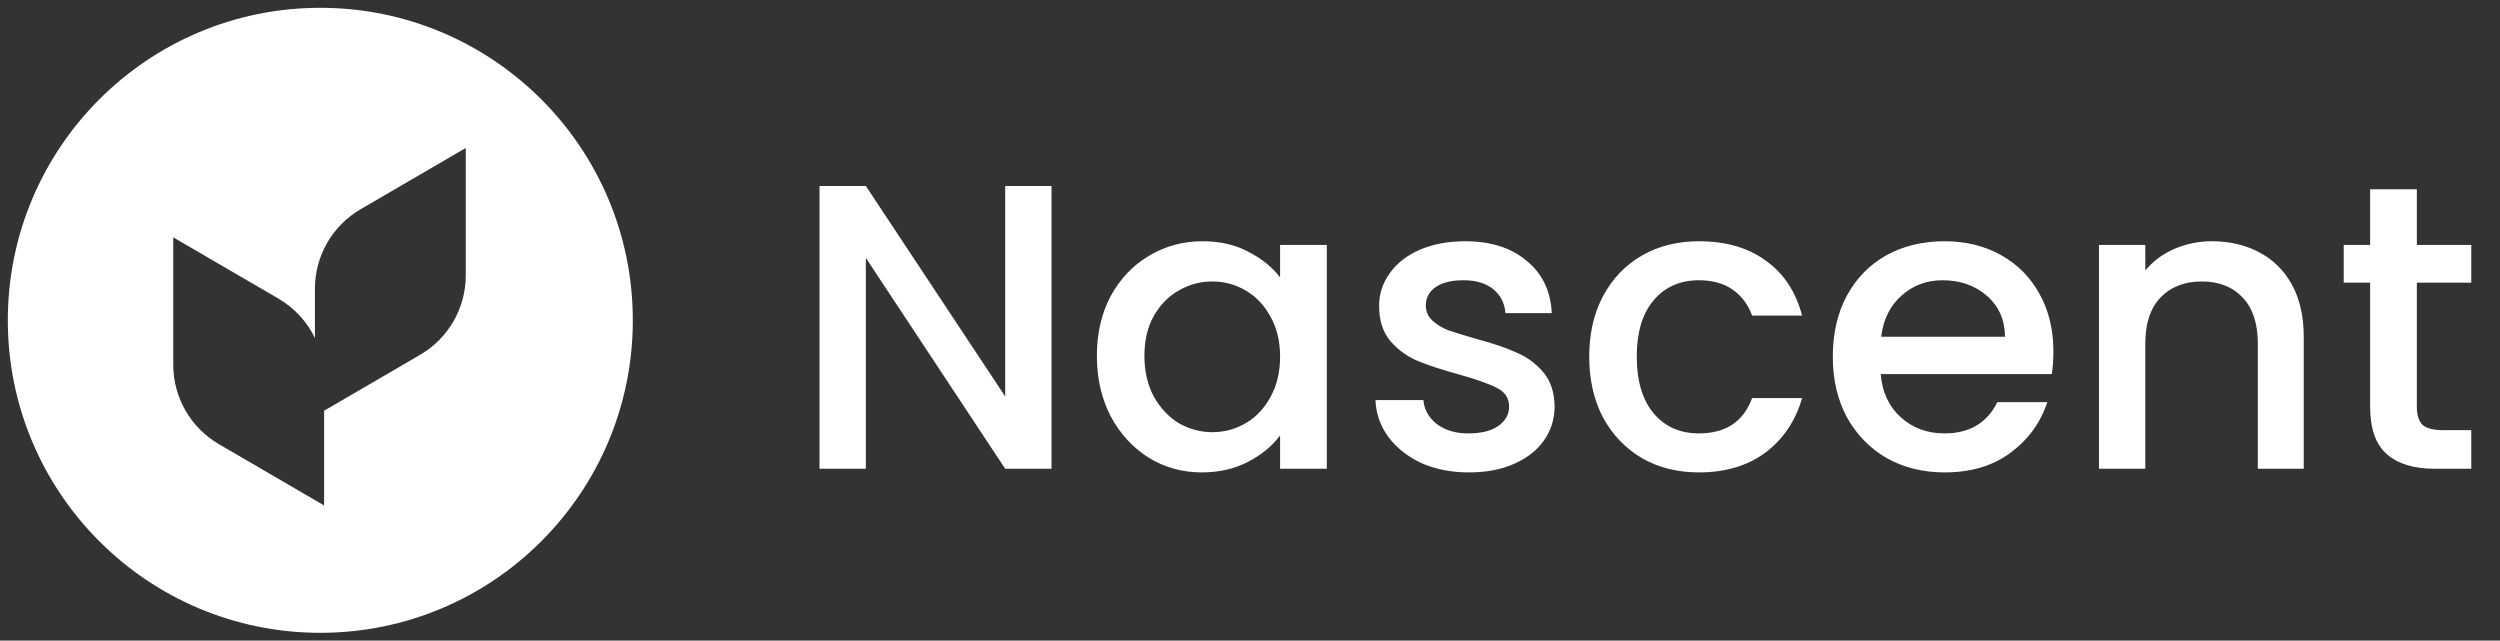 <svg width="160" height="41" viewBox="0 0 160 41" fill="none" xmlns="http://www.w3.org/2000/svg">
<rect x="0" y="0" width="160" height="41" fill="#333333" stroke="none"/>
<g clip-path="url(#clip0_757_2653)">
<path fill-rule="evenodd" clip-rule="evenodd" d="M20.5 40.5C31.546 40.5 40.5 31.546 40.5 20.5C40.5 9.454 31.546 0.5 20.5 0.5C9.454 0.5 0.5 9.454 0.5 20.5C0.5 31.546 9.454 40.5 20.5 40.5ZM23.076 13.393L29.809 9.471L29.809 17.625C29.809 19.718 28.697 21.654 26.888 22.707L20.743 26.287V32.349L14.01 28.427C12.201 27.373 11.088 25.438 11.088 23.344L11.088 15.19L17.821 19.112C18.85 19.711 19.653 20.595 20.155 21.631V18.476C20.155 16.382 21.267 14.446 23.076 13.393Z" fill="white"/>
</g>
<path d="M67.296 30H64.332L55.414 16.506V30H52.45V11.904H55.414L64.332 25.372V11.904H67.296V30ZM70.2 22.772C70.2 21.333 70.495 20.059 71.084 18.95C71.691 17.841 72.506 16.983 73.528 16.376C74.568 15.752 75.712 15.44 76.96 15.44C78.087 15.44 79.066 15.665 79.898 16.116C80.748 16.549 81.424 17.095 81.926 17.754V15.674H84.916V30H81.926V27.868C81.424 28.544 80.739 29.107 79.872 29.558C79.006 30.009 78.018 30.234 76.908 30.234C75.678 30.234 74.551 29.922 73.528 29.298C72.506 28.657 71.691 27.773 71.084 26.646C70.495 25.502 70.2 24.211 70.2 22.772ZM81.926 22.824C81.926 21.836 81.718 20.978 81.302 20.25C80.904 19.522 80.375 18.967 79.716 18.586C79.058 18.205 78.347 18.014 77.584 18.014C76.822 18.014 76.111 18.205 75.452 18.586C74.794 18.95 74.256 19.496 73.84 20.224C73.442 20.935 73.242 21.784 73.242 22.772C73.242 23.76 73.442 24.627 73.84 25.372C74.256 26.117 74.794 26.689 75.452 27.088C76.128 27.469 76.839 27.66 77.584 27.66C78.347 27.66 79.058 27.469 79.716 27.088C80.375 26.707 80.904 26.152 81.302 25.424C81.718 24.679 81.926 23.812 81.926 22.824ZM94.009 30.234C92.883 30.234 91.869 30.035 90.967 29.636C90.083 29.22 89.381 28.665 88.861 27.972C88.341 27.261 88.064 26.473 88.029 25.606H91.097C91.149 26.213 91.435 26.724 91.955 27.14C92.493 27.539 93.16 27.738 93.957 27.738C94.789 27.738 95.431 27.582 95.881 27.27C96.349 26.941 96.583 26.525 96.583 26.022C96.583 25.485 96.323 25.086 95.803 24.826C95.301 24.566 94.495 24.28 93.385 23.968C92.311 23.673 91.435 23.387 90.759 23.11C90.083 22.833 89.494 22.408 88.991 21.836C88.506 21.264 88.263 20.51 88.263 19.574C88.263 18.811 88.489 18.118 88.939 17.494C89.39 16.853 90.031 16.35 90.863 15.986C91.713 15.622 92.683 15.44 93.775 15.44C95.405 15.44 96.713 15.856 97.701 16.688C98.707 17.503 99.244 18.621 99.313 20.042H96.349C96.297 19.401 96.037 18.889 95.569 18.508C95.101 18.127 94.469 17.936 93.671 17.936C92.891 17.936 92.293 18.083 91.877 18.378C91.461 18.673 91.253 19.063 91.253 19.548C91.253 19.929 91.392 20.25 91.669 20.51C91.947 20.77 92.285 20.978 92.683 21.134C93.082 21.273 93.671 21.455 94.451 21.68C95.491 21.957 96.341 22.243 96.999 22.538C97.675 22.815 98.256 23.231 98.741 23.786C99.227 24.341 99.478 25.077 99.495 25.996C99.495 26.811 99.27 27.539 98.819 28.18C98.369 28.821 97.727 29.324 96.895 29.688C96.081 30.052 95.119 30.234 94.009 30.234ZM101.71 22.824C101.71 21.351 102.005 20.059 102.594 18.95C103.201 17.823 104.033 16.957 105.09 16.35C106.147 15.743 107.361 15.44 108.73 15.44C110.463 15.44 111.893 15.856 113.02 16.688C114.164 17.503 114.935 18.673 115.334 20.198H112.136C111.876 19.487 111.46 18.933 110.888 18.534C110.316 18.135 109.597 17.936 108.73 17.936C107.517 17.936 106.546 18.369 105.818 19.236C105.107 20.085 104.752 21.281 104.752 22.824C104.752 24.367 105.107 25.571 105.818 26.438C106.546 27.305 107.517 27.738 108.73 27.738C110.446 27.738 111.581 26.984 112.136 25.476H115.334C114.918 26.932 114.138 28.093 112.994 28.96C111.85 29.809 110.429 30.234 108.73 30.234C107.361 30.234 106.147 29.931 105.09 29.324C104.033 28.7 103.201 27.833 102.594 26.724C102.005 25.597 101.71 24.297 101.71 22.824ZM131.418 22.486C131.418 23.023 131.383 23.509 131.314 23.942H120.368C120.455 25.086 120.879 26.005 121.642 26.698C122.405 27.391 123.341 27.738 124.45 27.738C126.045 27.738 127.171 27.071 127.83 25.736H131.028C130.595 27.053 129.806 28.137 128.662 28.986C127.535 29.818 126.131 30.234 124.45 30.234C123.081 30.234 121.85 29.931 120.758 29.324C119.683 28.7 118.834 27.833 118.21 26.724C117.603 25.597 117.3 24.297 117.3 22.824C117.3 21.351 117.595 20.059 118.184 18.95C118.791 17.823 119.631 16.957 120.706 16.35C121.798 15.743 123.046 15.44 124.45 15.44C125.802 15.44 127.007 15.735 128.064 16.324C129.121 16.913 129.945 17.745 130.534 18.82C131.123 19.877 131.418 21.099 131.418 22.486ZM128.324 21.55C128.307 20.458 127.917 19.583 127.154 18.924C126.391 18.265 125.447 17.936 124.32 17.936C123.297 17.936 122.422 18.265 121.694 18.924C120.966 19.565 120.533 20.441 120.394 21.55H128.324ZM141.563 15.44C142.689 15.44 143.695 15.674 144.579 16.142C145.48 16.61 146.182 17.303 146.685 18.222C147.187 19.141 147.439 20.25 147.439 21.55V30H144.501V21.992C144.501 20.709 144.18 19.73 143.539 19.054C142.897 18.361 142.022 18.014 140.913 18.014C139.803 18.014 138.919 18.361 138.261 19.054C137.619 19.73 137.299 20.709 137.299 21.992V30H134.335V15.674H137.299V17.312C137.784 16.723 138.399 16.263 139.145 15.934C139.907 15.605 140.713 15.44 141.563 15.44ZM154.678 18.092V26.022C154.678 26.559 154.799 26.949 155.042 27.192C155.302 27.417 155.735 27.53 156.342 27.53H158.162V30H155.822C154.487 30 153.464 29.688 152.754 29.064C152.043 28.44 151.688 27.426 151.688 26.022V18.092H149.998V15.674H151.688V12.112H154.678V15.674H158.162V18.092H154.678Z" fill="white"/>
<defs>
<clipPath id="clip0_757_2653">
<rect width="40" height="40" fill="white" transform="translate(0.5 0.5)"/>
</clipPath>
</defs>
</svg>
